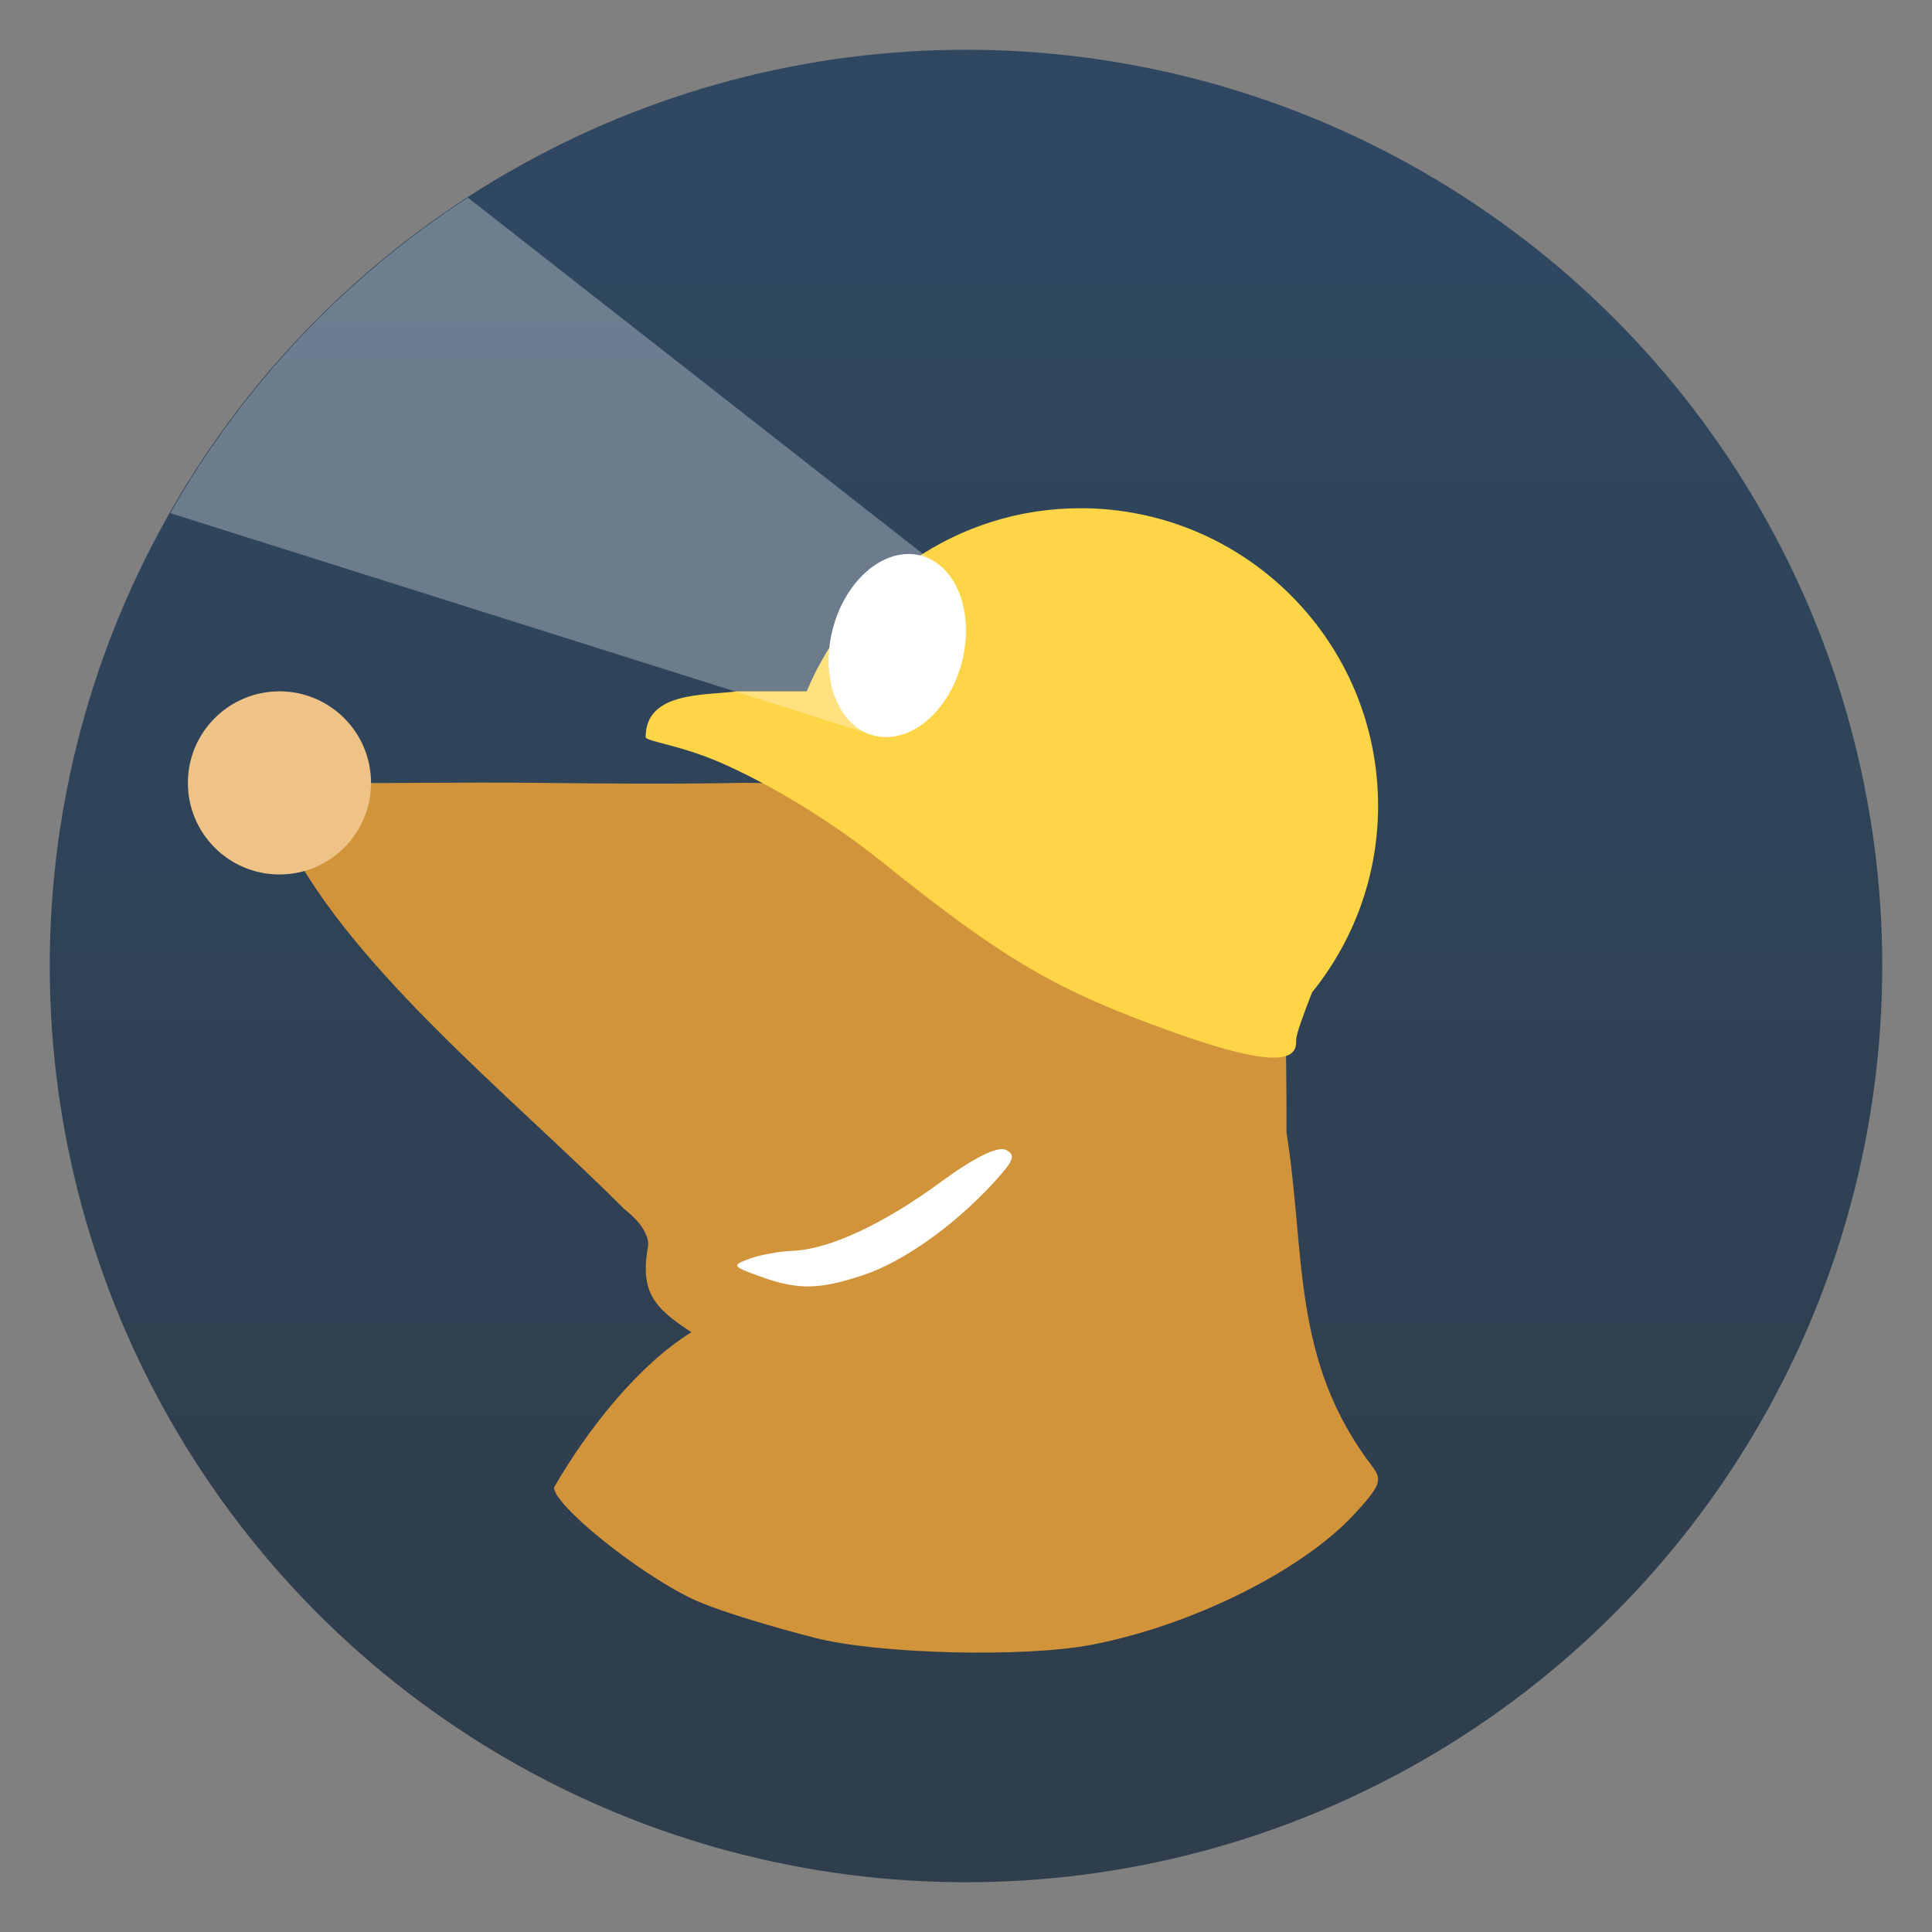 <svg clip-rule="evenodd" fill-rule="evenodd" stroke-linejoin="round" stroke-miterlimit="2" viewBox="0 0 48 48" xmlns="http://www.w3.org/2000/svg">
 <rect x="0" y="0" width="48" height="48" fill="#808080" stroke="none"/>
 <linearGradient id="a" x2="1" gradientTransform="matrix(0 -35.391 35.391 0 968.766 41.282)" gradientUnits="userSpaceOnUse">
  <stop stop-color="#2f3e4d" offset="0"/>
  <stop stop-color="#2f4760" offset="1"/>
 </linearGradient>
 <circle cx="24" cy="24" r="22.764" fill="url(#a)"/>
 <g fill-rule="nonzero">
  <path d="m20.231 40.688c-.821-.212-2.382-.65-3.05-.973-1.358-.655-3.417-2.318-3.417-2.76.864-1.495 2.126-3.061 3.414-3.857-.956-.616-1.274-1.023-1.079-2.128 0 0 .1-.4-.593-.934-2.843-2.853-7.046-6.171-8.563-9.558 0-.873.497-1.063 1.806-1.027.636.017 2.756-.023 4.711 0 3.533.041 4.847 0 4.847 0s3.692-.069 4.818.821c2.847 2.251 4.127 2.113 6.511 2.907 2.221.74 2.327-.316 2.327 4.964.482 2.99.102 5.646 2.14 8.302.247.327.188.478-.465 1.183-1.291 1.394-4.012 2.749-6.496 3.232-1.681.328-5.332.237-6.911-.172z" fill="#d2943b"/>
  <path d="m21.468 31.672c.97-.326 2.22-1.21 3.187-2.255.541-.585.595-.724.329-.851-.198-.094-.798.203-1.593.788-1.432 1.055-2.788 1.687-3.693 1.722-.334.013-.821.102-1.081.198-.447.164-.432.188.284.445.932.335 1.456.325 2.567-.047z" fill="#ffffff"/>
  <path d="m26.845 12.627c4.083 0 7.393 3.31 7.393 7.393 0 1.756-.616 3.367-1.64 4.635-.225.578-.401 1.057-.395 1.184.022.436-.303.79-3.063-.197-2.911-1.042-4.191-1.792-7.253-4.25-1.145-.919-2.544-1.788-3.825-2.374-1.11-.509-2.021-.595-2.021-.704 0-1.138 1.464-1.032 2.275-1.138h1.726c1.116-2.666 3.732-4.549 6.803-4.549z" fill="#ffd548"/>
 </g>
 <circle cx="6.943" cy="19.451" r="2.275" fill="#efc286"/>
 <path d="m11.625 4.911c-3.052 1.978-5.591 4.666-7.394 7.838l17.414 5.498 1.189-.895.322-1.957.087-1.388z" fill="#ffffff" fill-opacity=".3" fill-rule="nonzero"/>
 <path d="m22.949 13.824c.869.286 1.281 1.511.92 2.733-.362 1.223-1.361 1.983-2.231 1.697-.869-.286-1.281-1.511-.919-2.733.361-1.223 1.361-1.983 2.23-1.697z" fill="#ffffff"/>
</svg>

